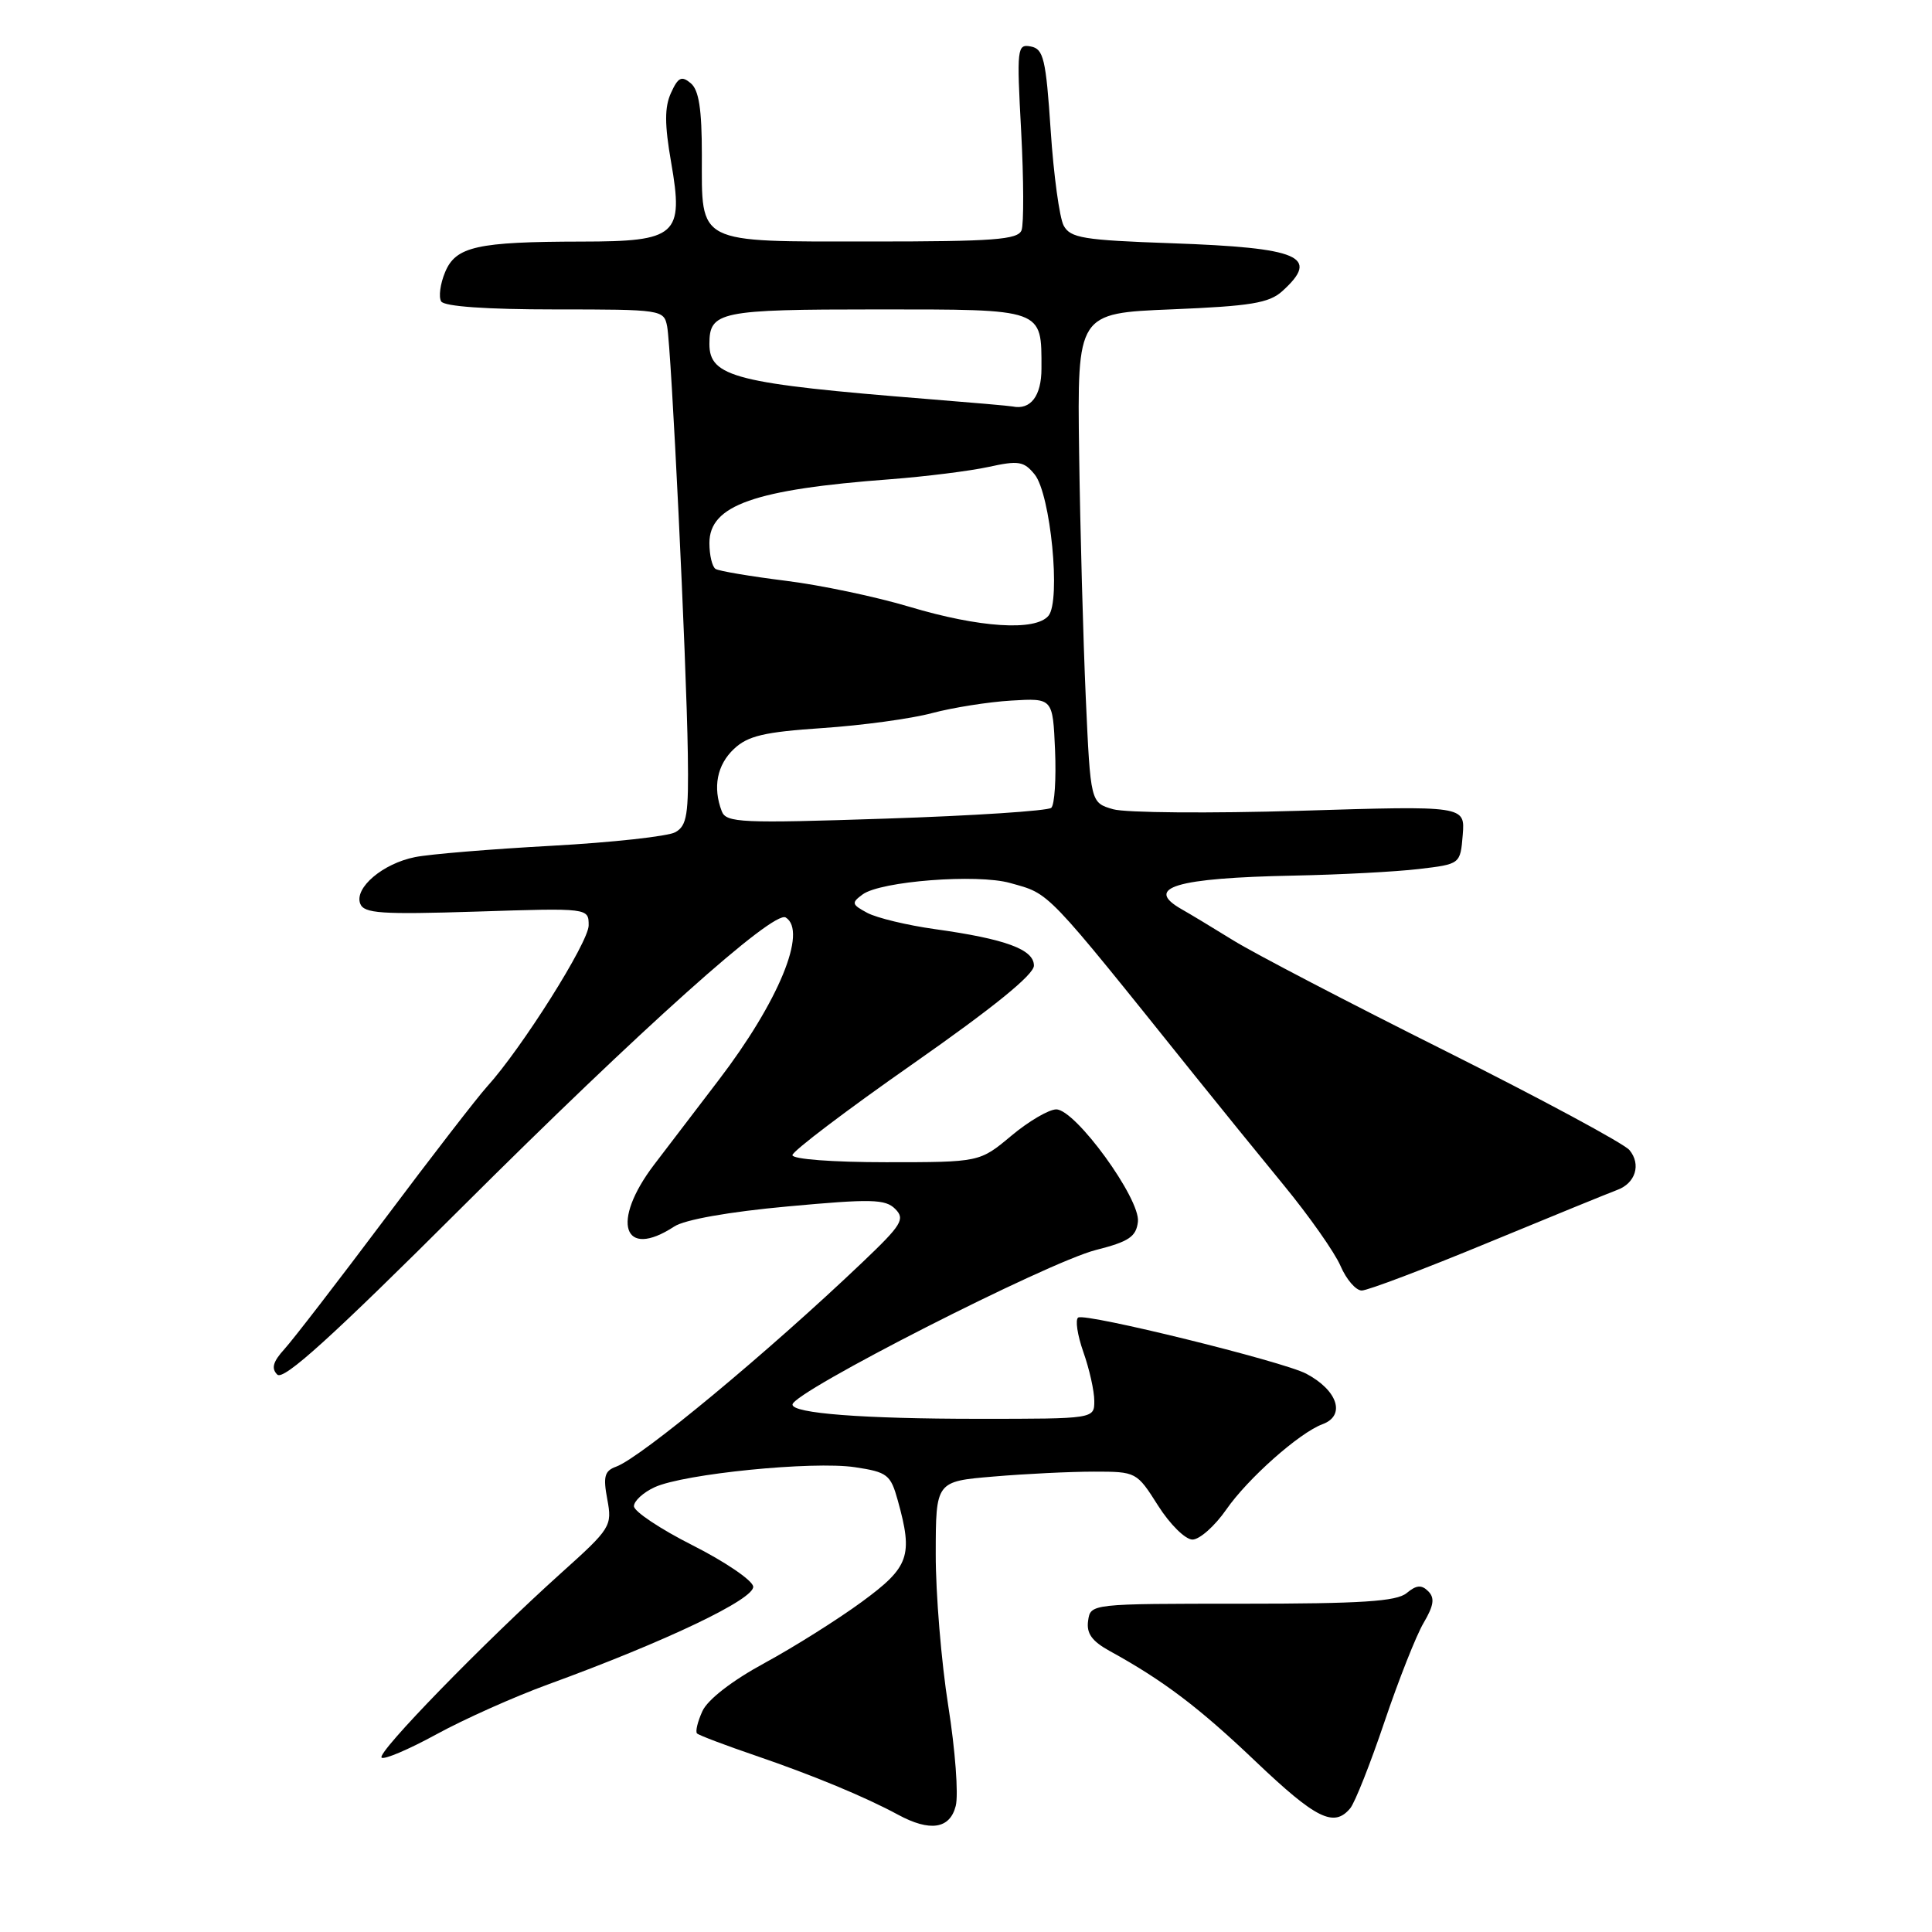 <?xml version="1.0" encoding="UTF-8" standalone="no"?>
<!DOCTYPE svg PUBLIC "-//W3C//DTD SVG 1.1//EN" "http://www.w3.org/Graphics/SVG/1.1/DTD/svg11.dtd" >
<svg xmlns="http://www.w3.org/2000/svg" xmlns:xlink="http://www.w3.org/1999/xlink" version="1.1" viewBox="0 0 256 256">
 <g >
 <path fill="currentColor"
d=" M 126.64 239.29 C 127.02 237.80 126.57 231.84 125.65 226.04 C 124.73 220.24 123.98 211.18 123.99 205.90 C 124.00 196.29 124.00 196.29 131.65 195.65 C 135.86 195.29 141.84 195.00 144.95 195.00 C 150.56 195.00 150.62 195.03 153.45 199.50 C 155.02 201.98 157.06 204.00 158.01 204.00 C 158.95 204.00 160.97 202.21 162.49 200.02 C 165.34 195.91 172.18 189.84 175.25 188.71 C 178.34 187.57 177.26 184.23 173.08 182.02 C 169.98 180.39 143.87 173.96 142.87 174.58 C 142.45 174.84 142.76 176.90 143.55 179.15 C 144.35 181.41 145.00 184.32 145.00 185.63 C 145.00 188.00 145.00 188.00 129.64 188.00 C 114.35 188.00 104.99 187.28 105.01 186.11 C 105.02 184.47 138.81 167.26 145.21 165.63 C 149.59 164.52 150.55 163.87 150.78 161.89 C 151.13 158.87 142.51 147.00 139.96 147.00 C 138.99 147.00 136.30 148.57 134.00 150.50 C 129.81 154.00 129.81 154.00 117.41 154.00 C 110.34 154.00 105.00 153.60 105.00 153.06 C 105.00 152.55 112.20 147.09 121.00 140.94 C 131.59 133.53 137.00 129.15 137.00 127.95 C 137.00 125.80 133.25 124.42 123.85 123.11 C 120.20 122.60 116.18 121.63 114.92 120.96 C 112.84 119.84 112.79 119.63 114.31 118.51 C 116.71 116.76 129.47 115.77 133.84 117.00 C 139.21 118.51 138.27 117.53 158.30 142.50 C 161.39 146.35 166.69 152.88 170.07 157.00 C 173.46 161.12 176.86 165.96 177.63 167.75 C 178.40 169.54 179.66 171.00 180.44 171.00 C 181.22 171.00 188.75 168.15 197.18 164.66 C 205.60 161.18 213.30 158.04 214.27 157.68 C 216.71 156.80 217.49 154.29 215.91 152.39 C 215.18 151.52 204.22 145.62 191.55 139.27 C 178.87 132.93 166.22 126.34 163.44 124.62 C 160.66 122.90 157.59 121.05 156.61 120.50 C 151.50 117.61 155.74 116.33 171.50 116.02 C 177.55 115.90 184.97 115.51 188.00 115.15 C 193.50 114.50 193.50 114.50 193.82 110.63 C 194.13 106.76 194.13 106.76 172.32 107.43 C 160.32 107.79 149.15 107.70 147.50 107.23 C 144.50 106.36 144.50 106.36 143.87 92.43 C 143.53 84.77 143.13 70.17 142.99 60.00 C 142.74 41.50 142.74 41.50 155.28 40.99 C 165.72 40.56 168.16 40.16 169.91 38.58 C 174.98 33.99 172.28 32.83 155.22 32.23 C 143.54 31.82 141.83 31.54 140.94 29.89 C 140.39 28.86 139.61 23.18 139.22 17.27 C 138.59 7.80 138.27 6.48 136.59 6.16 C 134.77 5.81 134.71 6.34 135.31 17.41 C 135.65 23.80 135.67 29.69 135.36 30.51 C 134.88 31.76 131.65 32.00 115.46 32.00 C 92.09 32.00 93.00 32.46 93.00 20.55 C 93.00 14.45 92.61 11.92 91.52 11.02 C 90.31 10.01 89.85 10.24 88.91 12.31 C 88.05 14.19 88.05 16.48 88.93 21.52 C 90.61 31.18 89.69 32.00 77.10 32.01 C 63.20 32.03 60.39 32.66 58.98 36.06 C 58.33 37.61 58.10 39.36 58.46 39.94 C 58.88 40.61 64.46 41.00 73.54 41.00 C 87.70 41.00 87.97 41.04 88.40 43.25 C 88.95 46.12 90.96 87.51 91.14 99.88 C 91.26 107.95 91.03 109.40 89.49 110.27 C 88.50 110.82 81.13 111.63 73.10 112.07 C 65.07 112.51 56.92 113.18 55.00 113.57 C 50.72 114.42 46.93 117.65 47.73 119.74 C 48.23 121.04 50.48 121.19 63.16 120.79 C 78.00 120.31 78.00 120.31 78.00 122.62 C 78.00 124.85 69.12 138.94 64.52 144.00 C 63.27 145.38 57.18 153.25 51.00 161.50 C 44.81 169.75 38.82 177.52 37.69 178.76 C 36.17 180.43 35.92 181.32 36.74 182.14 C 37.57 182.97 43.99 177.15 61.18 160.00 C 84.96 136.29 102.50 120.58 104.11 121.57 C 107.03 123.37 103.17 132.73 95.21 143.14 C 92.54 146.64 88.69 151.67 86.67 154.33 C 80.91 161.90 82.55 166.96 89.34 162.52 C 90.72 161.61 96.59 160.57 104.36 159.86 C 115.45 158.84 117.31 158.88 118.62 160.19 C 119.96 161.53 119.49 162.30 114.31 167.23 C 101.77 179.18 84.94 193.14 81.64 194.34 C 80.10 194.90 79.90 195.65 80.47 198.67 C 81.13 202.21 80.94 202.52 74.38 208.41 C 64.14 217.62 49.91 232.24 50.56 232.89 C 50.87 233.21 54.14 231.82 57.82 229.81 C 61.49 227.80 68.14 224.83 72.58 223.21 C 88.34 217.46 100.11 211.83 99.80 210.20 C 99.63 209.35 96.01 206.90 91.75 204.75 C 87.49 202.60 84.00 200.27 84.00 199.58 C 84.00 198.89 85.24 197.75 86.75 197.06 C 90.63 195.28 107.71 193.58 113.27 194.41 C 117.59 195.06 118.01 195.39 118.96 198.81 C 121.01 206.18 120.49 207.64 114.20 212.25 C 111.01 214.59 105.21 218.24 101.31 220.36 C 97.00 222.70 93.77 225.20 93.07 226.74 C 92.44 228.12 92.12 229.45 92.36 229.69 C 92.60 229.93 96.10 231.26 100.15 232.64 C 107.75 235.24 114.66 238.11 119.00 240.46 C 123.23 242.75 125.87 242.35 126.64 239.29 Z  M 178.91 239.61 C 179.54 238.85 181.58 233.69 183.45 228.15 C 185.32 222.61 187.65 216.71 188.63 215.05 C 189.99 212.74 190.14 211.74 189.25 210.85 C 188.36 209.96 187.68 210.02 186.39 211.09 C 185.05 212.20 180.40 212.50 164.60 212.50 C 144.50 212.50 144.50 212.50 144.18 214.76 C 143.94 216.43 144.68 217.46 147.03 218.76 C 154.15 222.67 158.89 226.26 166.43 233.45 C 174.39 241.02 176.76 242.19 178.91 239.61 Z  M 95.64 107.50 C 94.42 104.33 95.01 101.34 97.26 99.23 C 99.10 97.50 101.26 96.99 109.01 96.47 C 114.23 96.12 120.75 95.23 123.50 94.49 C 126.25 93.76 130.97 93.01 134.00 92.83 C 139.50 92.50 139.50 92.50 139.80 99.40 C 139.96 103.20 139.74 106.63 139.30 107.04 C 138.86 107.44 129.00 108.09 117.39 108.47 C 98.22 109.11 96.22 109.02 95.64 107.50 Z  M 120.50 80.40 C 116.10 79.08 108.71 77.52 104.07 76.95 C 99.44 76.37 95.28 75.67 94.82 75.39 C 94.37 75.11 94.00 73.57 94.00 71.96 C 94.00 66.95 99.93 64.85 118.00 63.50 C 122.67 63.14 128.52 62.41 130.99 61.87 C 134.96 61.00 135.67 61.11 137.10 62.87 C 139.21 65.48 140.59 79.59 138.93 81.59 C 137.21 83.66 129.78 83.18 120.50 80.40 Z  M 123.00 52.88 C 97.49 50.84 94.00 49.96 94.00 45.58 C 94.00 41.28 95.35 41.00 116.16 41.00 C 138.43 41.00 138.00 40.85 138.00 48.83 C 138.00 52.47 136.56 54.36 134.17 53.86 C 133.80 53.78 128.78 53.34 123.00 52.88 Z "/>
</g>
</svg>